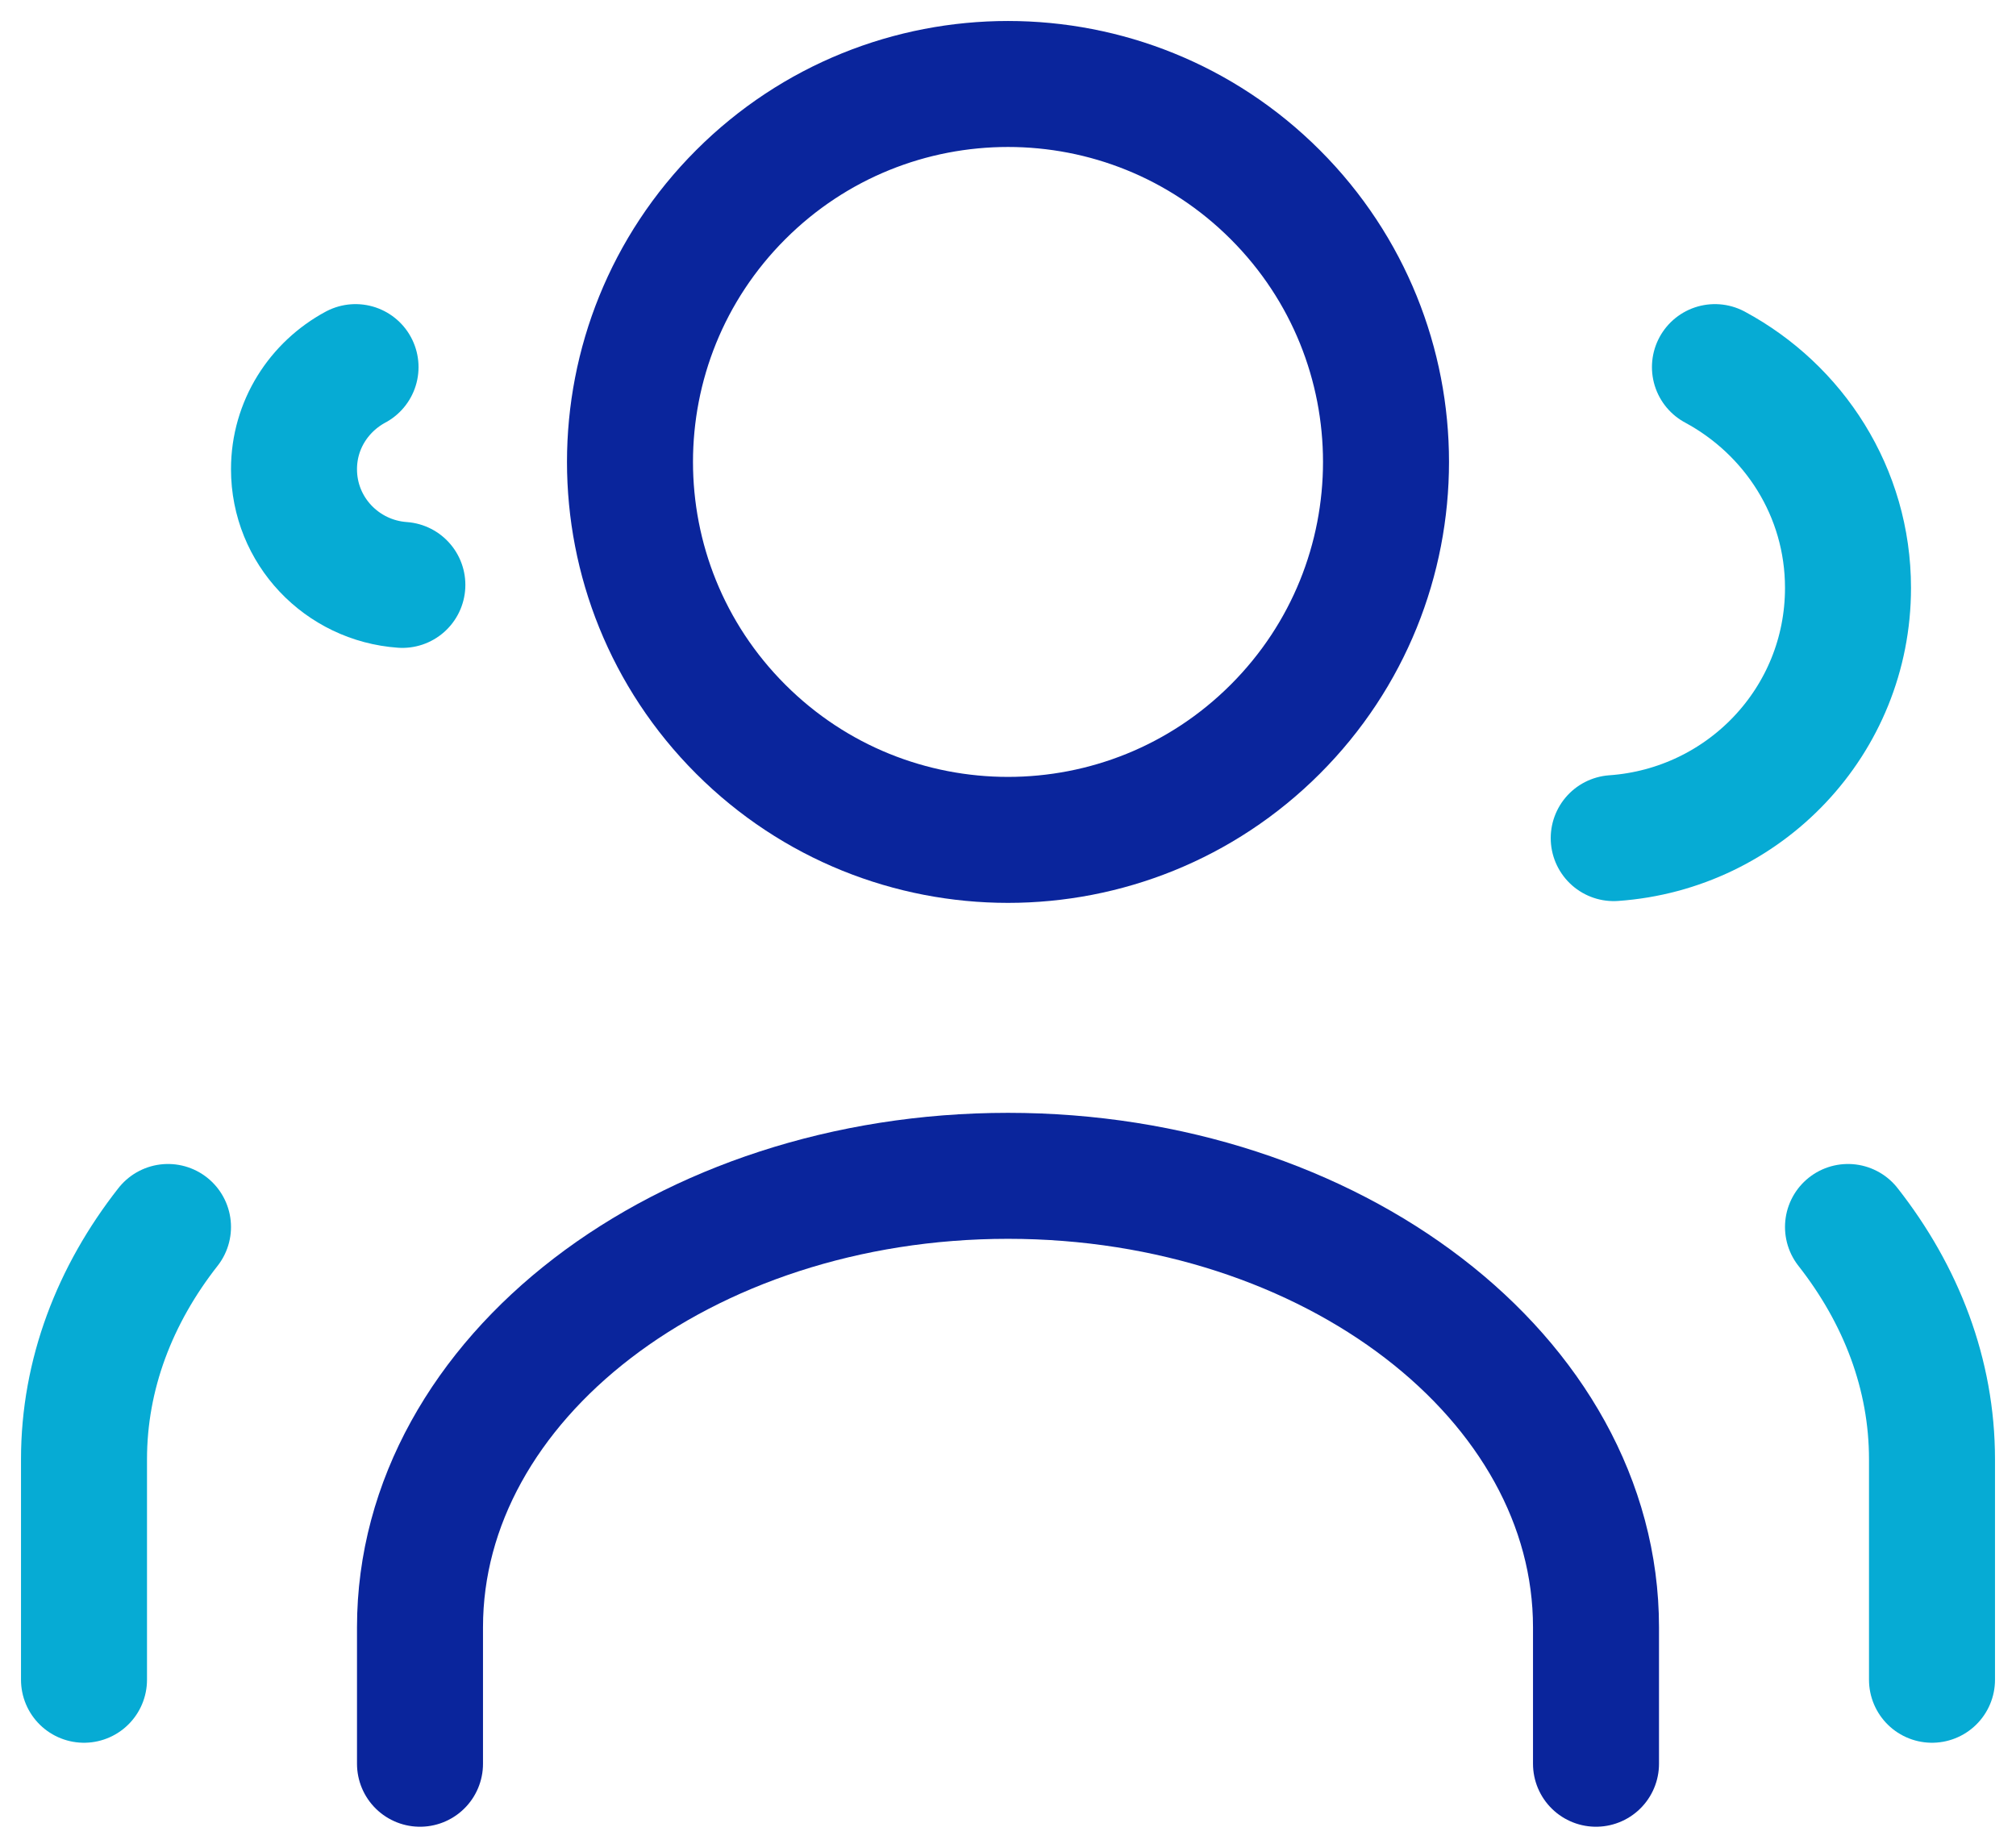 <?xml version="1.0" encoding="UTF-8"?>
<svg width="48px" height="44px" viewBox="0 0 48 44" version="1.1" xmlns="http://www.w3.org/2000/svg" xmlns:xlink="http://www.w3.org/1999/xlink">
    <!-- Generator: sketchtool 50.2 (55047) - http://www.bohemiancoding.com/sketch -->
    <title>FF560531-B897-4D17-8C8A-0330105C585F</title>
    <desc>Created with sketchtool.</desc>
    <defs></defs>
    <g id="Sales-Page-–-client-view" stroke="none" stroke-width="1" fill="none" fill-rule="evenodd" stroke-linecap="round" stroke-linejoin="round">
        <g id="Sales_design_desktop-3" transform="translate(-626, -1134)" stroke-width="3">
            <g id="Scannable-summary" transform="translate(0, 711)">
                <g id="Expect-4" transform="translate(628, 421)">
                    <g id="icon-team" transform="translate(0, 4)">
                        <path d="M36,40 L36,36.75 C36,30.822 29.72,26 22,26 C14.28,26 8,30.822 8,36.75 L8,40" id="Shape" stroke="#0A259C"></path>
                        <path d="M2,27.218 C0.732,28.834 0,30.728 0,32.75 L0,38" id="Shape" stroke="#06ABD4"></path>
                        <path d="M42,27.218 C43.268,28.834 44,30.728 44,32.75 L44,38" id="Shape" stroke="#06ABD4"></path>
                        <path d="M28.364,2.636 C31.879,6.151 31.879,11.849 28.364,15.364 C24.849,18.879 19.151,18.879 15.636,15.364 C12.121,11.849 12.121,6.151 15.636,2.636 C19.151,-0.879 24.849,-0.879 28.364,2.636" id="Shape" stroke="#0A259C"></path>
                        <path d="M36.422,17.958 C39.536,17.738 42,15.17 42,12 C42,9.716 40.71,7.754 38.832,6.742" id="Shape" stroke="#06ABD4"></path>
                        <path d="M7.58,11.928 C6.14,11.826 5,10.639 5,9.173 C5,8.117 5.596,7.21 6.465,6.742" id="Shape" stroke="#06ABD4"></path>
                    </g>
                </g>
            </g>
        </g>
    </g>
</svg>